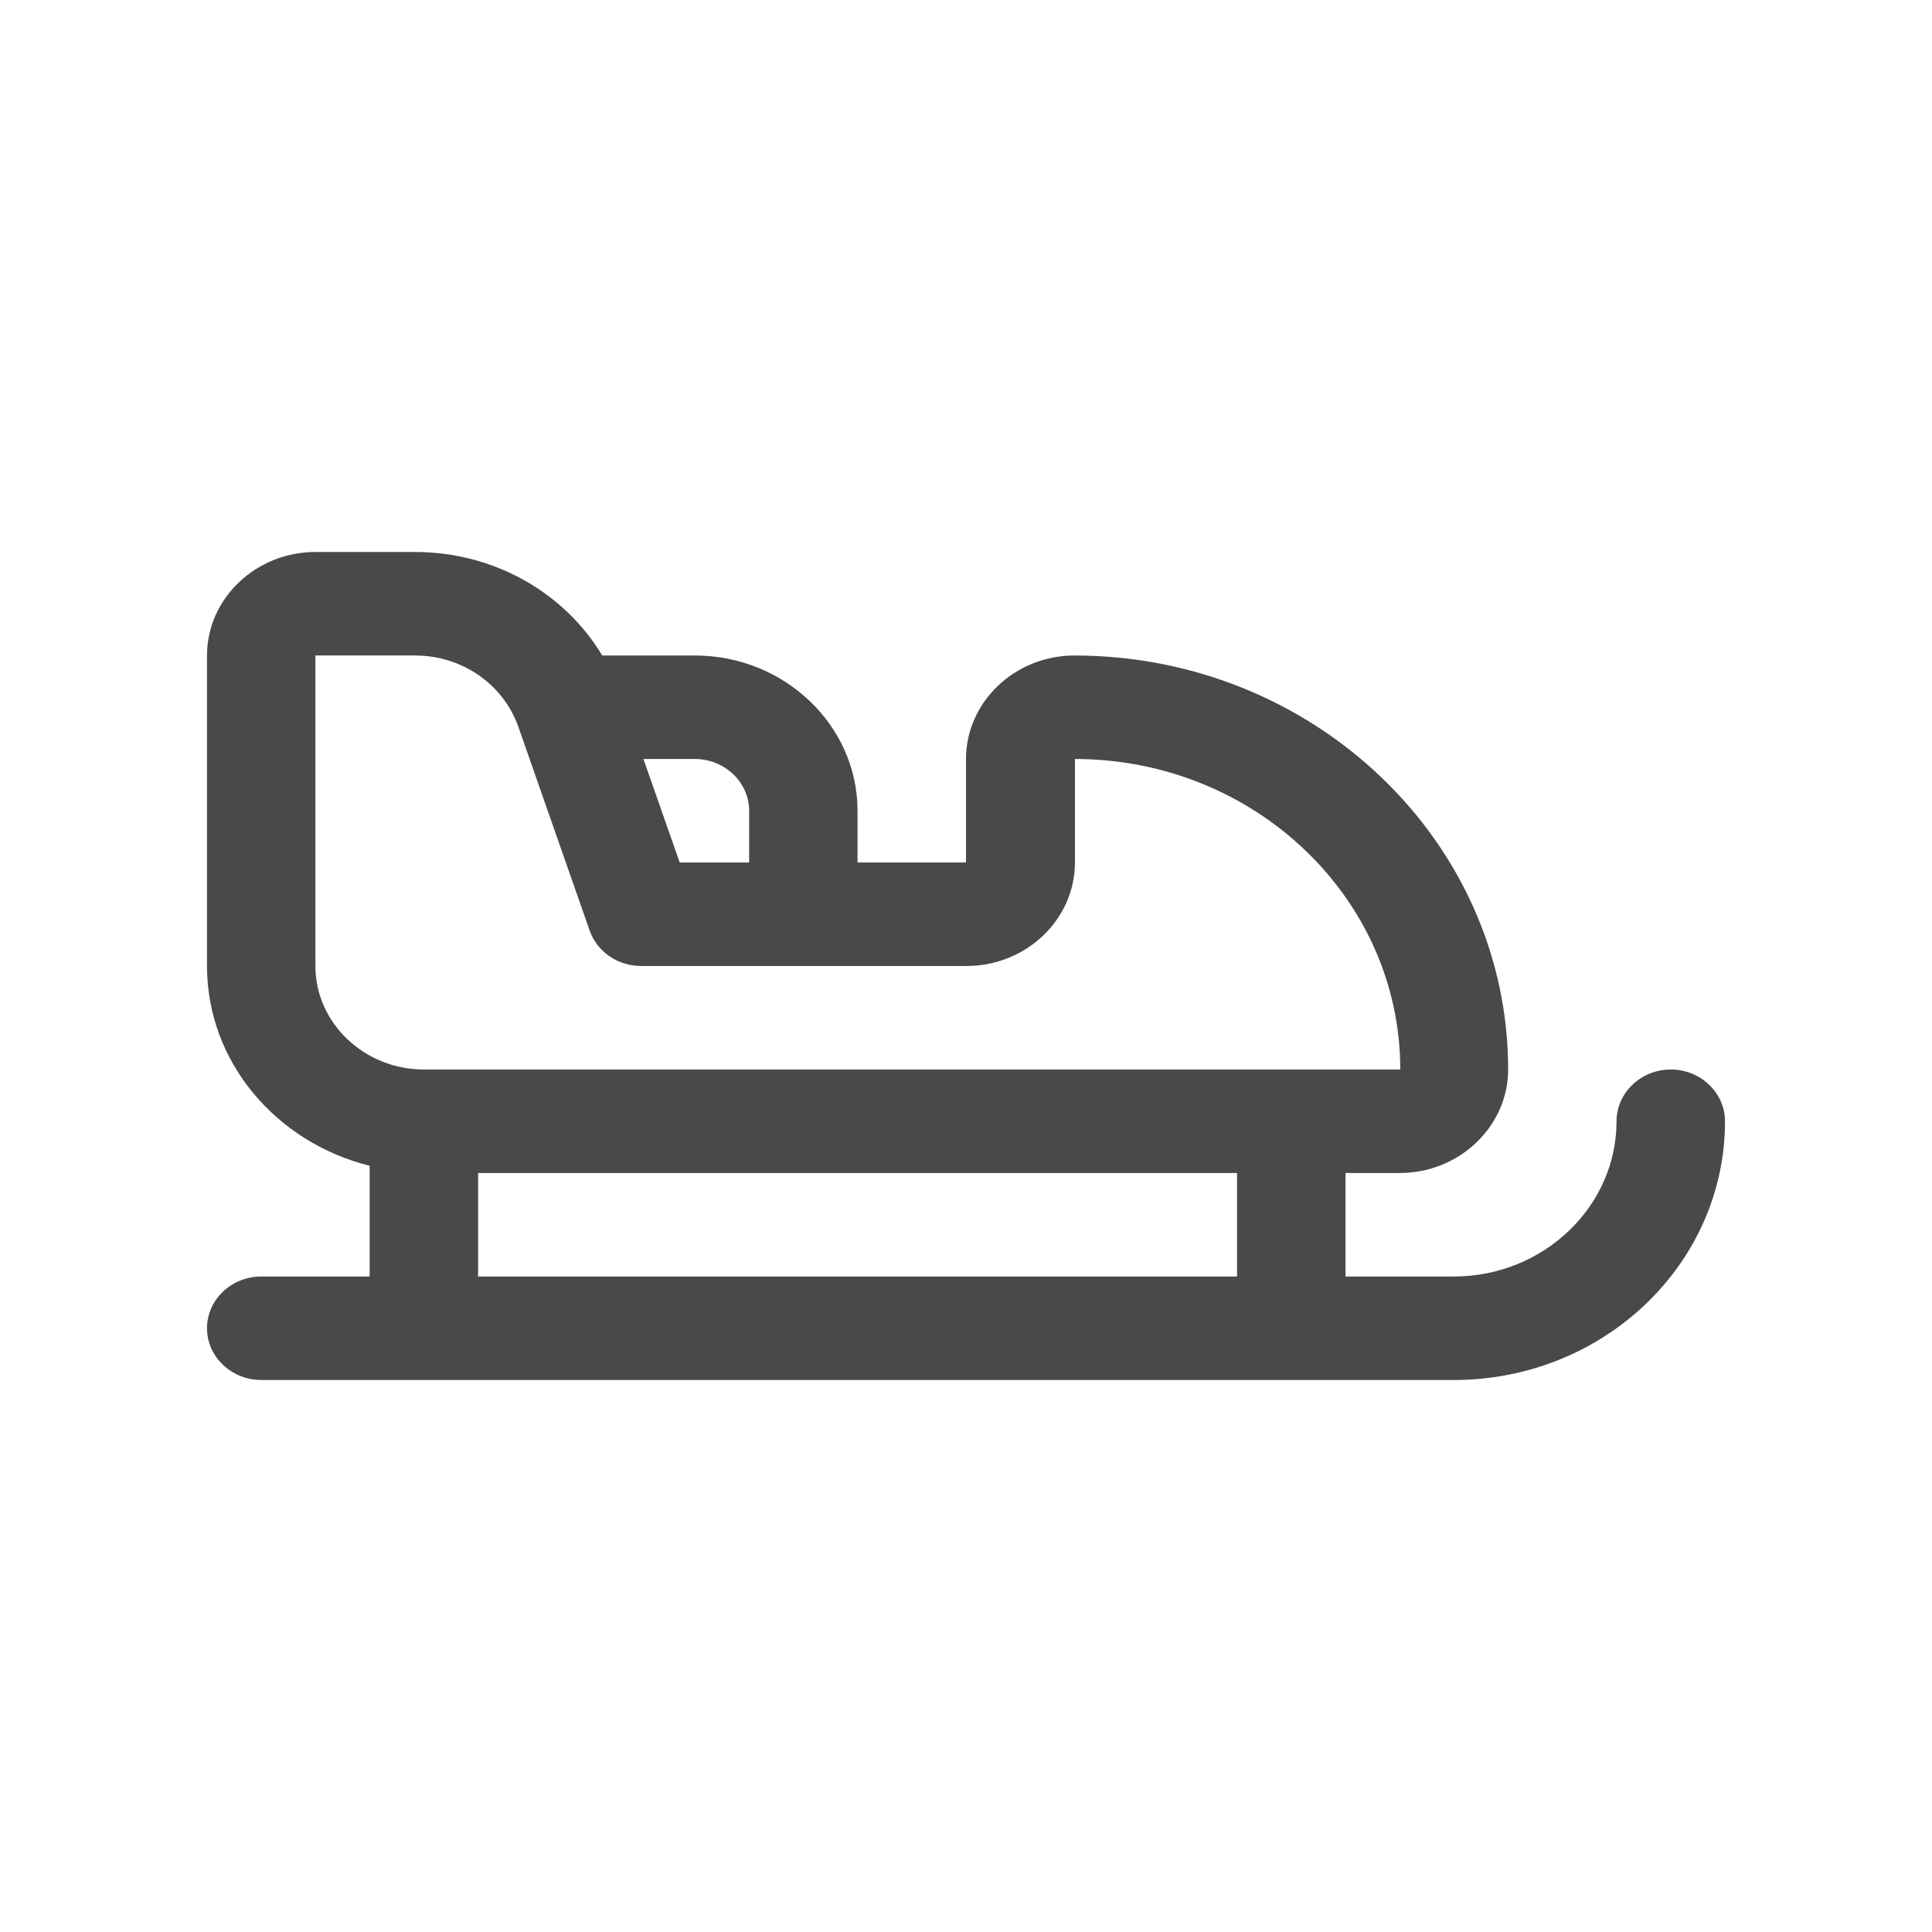 <svg width="28" height="28" viewBox="0 0 28 28" fill="none" xmlns="http://www.w3.org/2000/svg">
<path d="M24.214 15.5C23.782 15.5 23.428 15.838 23.428 16.25C23.428 17.488 22.368 18.5 21.071 18.5H19.5V17H20.286C21.15 17 21.857 16.325 21.857 15.5C21.857 12.193 19.036 9.5 15.571 9.5C14.707 9.5 14 10.175 14 11V12.5H12.428V11.75C12.428 10.512 11.368 9.5 10.071 9.5H8.728C8.178 8.585 7.156 8 6.017 8H4.571C3.707 8 3 8.675 3 9.5V14C3 15.395 4.006 16.558 5.357 16.895V18.5H3.786C3.354 18.5 3 18.837 3 19.25C3 19.663 3.354 20 3.786 20H21.071C23.24 20 25 18.32 25 16.25C25 15.837 24.646 15.5 24.214 15.5ZM10.857 11.75V12.5H9.851L9.325 11H10.071C10.504 11 10.857 11.338 10.857 11.75ZM4.571 14V9.5H6.017C6.693 9.5 7.29 9.913 7.51 10.527L8.547 13.49C8.657 13.798 8.956 14 9.294 14H14.008C14.872 14 15.579 13.325 15.579 12.5V11C18.18 11 20.294 13.018 20.294 15.5H6.143C5.279 15.5 4.571 14.825 4.571 14ZM6.929 17H17.928V18.5H6.929V17Z" fill="#494949"/>
</svg>
